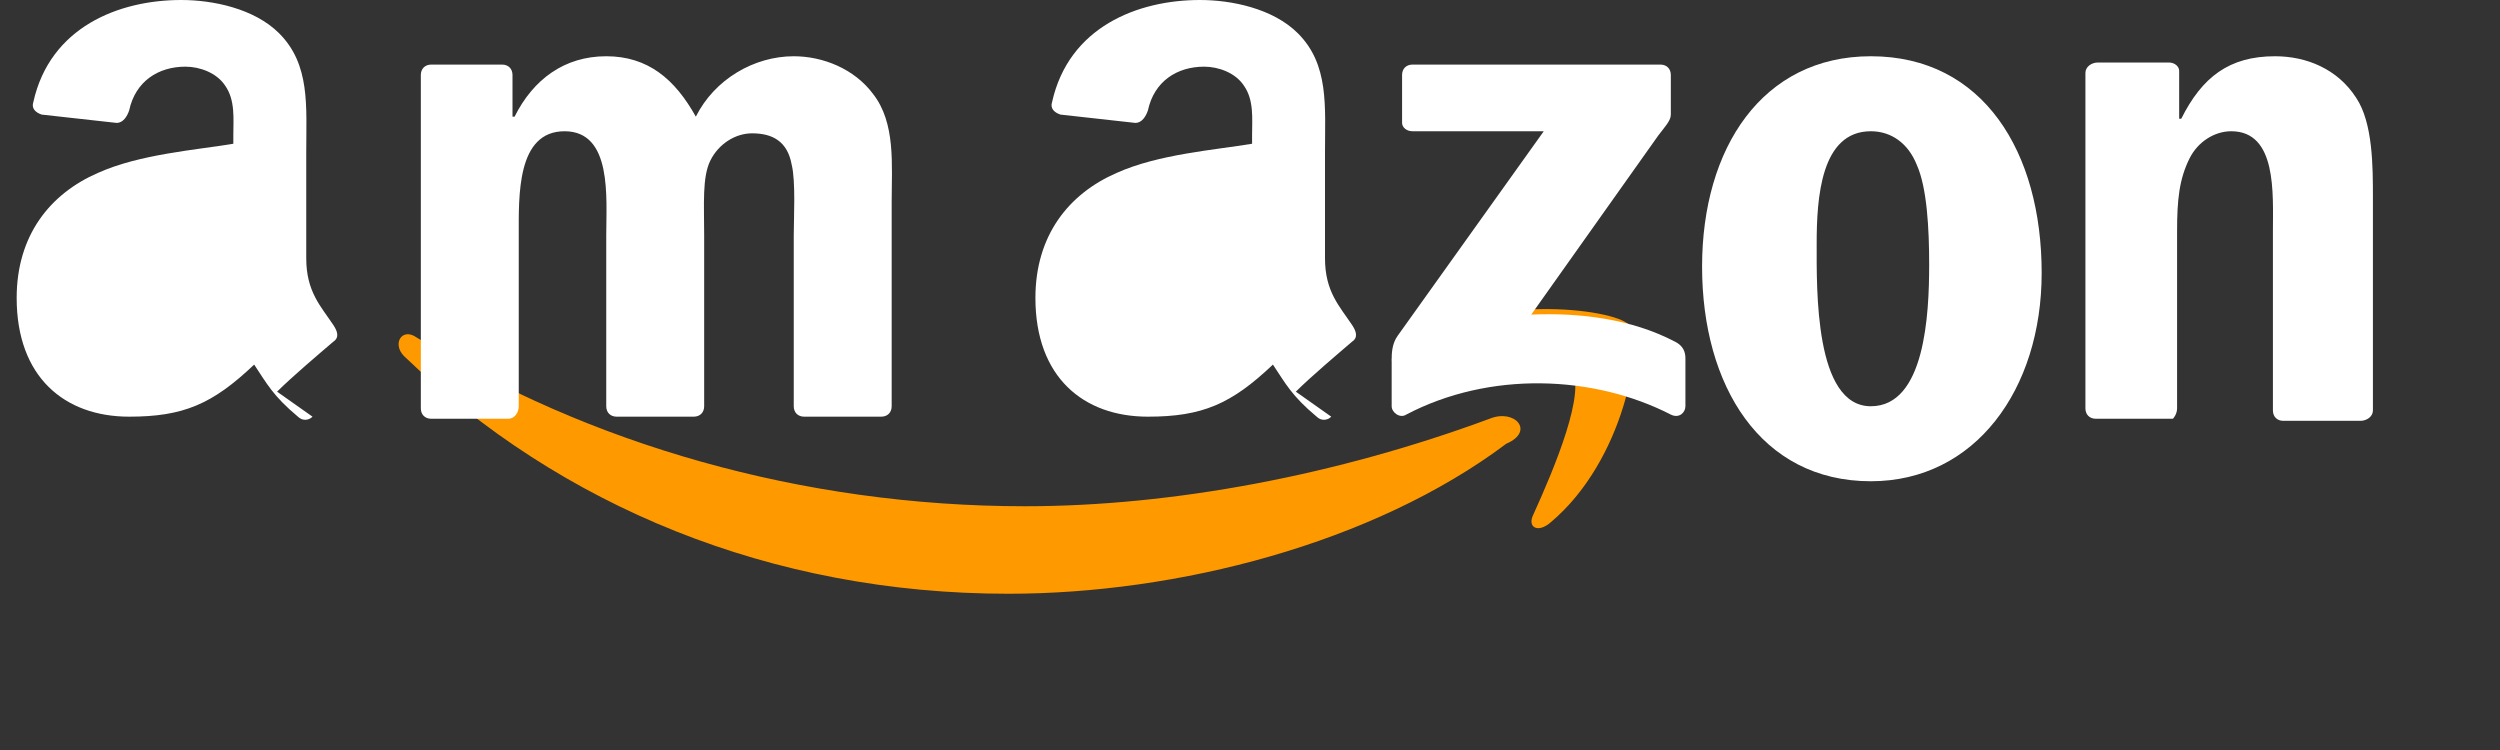 <svg xmlns="http://www.w3.org/2000/svg" width="120" height="36" viewBox="0 0 120 36" fill="none">
  <rect x="0" y="0" width="120" height="36" fill="#333333" stroke="none"/>
  <path d="M72.3 21.3C65.9 26.1 56.5 28.5 48.4 28.5C37 28.5 26.9 24.3 19.4 17.1C18.8 16.5 19.3 15.7 20 16.2C28.2 21.3 38.5 24.3 49.2 24.3C56.3 24.3 64.2 22.8 71.5 20.1C72.7 19.6 73.7 20.7 72.3 21.3Z" fill="#FF9900"/>
  <path d="M75.4 17.7C74.6 16.7 69.6 17.3 67.4 17.6C66.7 17.7 66.6 17.1 67.2 16.7C71.1 14 77.5 14.8 78.2 15.6C78.9 16.4 78 22.1 74.4 25.1C73.8 25.6 73.3 25.3 73.6 24.7C74.6 22.5 76.2 18.7 75.4 17.7Z" fill="#FF9900"/>
  <path d="M67.3 5.9V3.6C67.3 3.3 67.5 3.1 67.8 3.1H79.7C80 3.1 80.2 3.3 80.2 3.6V5.5C80.2 5.8 79.9 6.1 79.6 6.5L73.5 15.1C75.8 15 78.3 15.3 80.4 16.4C80.8 16.6 80.9 16.9 80.9 17.2V19.5C80.9 19.8 80.6 20.1 80.2 19.9C76.5 18 71.5 17.8 67.5 19.9C67.2 20.1 66.8 19.8 66.8 19.5V17.3C66.8 17 66.8 16.5 67.1 16.1L74.1 6.3H67.8C67.5 6.3 67.3 6.1 67.3 5.9Z" fill="white"/>
  <path d="M24.4 20.1H20.7C20.4 20.1 20.2 19.9 20.2 19.6V3.6C20.2 3.3 20.4 3.1 20.7 3.1H24.1C24.4 3.1 24.6 3.3 24.6 3.6V5.6H24.7C25.6 3.8 27.1 2.7 29.1 2.7C31.1 2.7 32.4 3.8 33.4 5.6C34.3 3.8 36.2 2.7 38.1 2.7C39.5 2.7 41 3.3 41.9 4.5C43 5.9 42.8 7.9 42.8 9.7L42.8 19.5C42.8 19.8 42.6 20 42.3 20H38.6C38.3 20 38.1 19.8 38.1 19.5V11.3C38.1 10.5 38.2 8.7 38 7.9C37.8 6.8 37.1 6.4 36.1 6.4C35.3 6.4 34.5 6.9 34.1 7.7C33.7 8.5 33.8 9.8 33.8 11.3V19.5C33.8 19.8 33.6 20 33.3 20H29.6C29.3 20 29.1 19.8 29.1 19.5V11.3C29.1 9.5 29.4 6.3 27.1 6.3C24.8 6.3 24.9 9.4 24.9 11.3V19.5C24.9 19.8 24.7 20.1 24.4 20.1Z" fill="white"/>
  <path d="M89.8 2.7C95.2 2.7 98 7.3 98 13.1C98 18.7 94.8 23.1 89.8 23.1C84.5 23.1 81.7 18.5 81.7 12.8C81.7 7.1 84.6 2.7 89.8 2.7ZM89.8 6.3C87.4 6.3 87.2 9.5 87.2 11.7C87.2 13.9 87.1 19.5 89.8 19.5C92.4 19.5 92.6 15.1 92.6 12.7C92.6 11 92.5 9 92 7.9C91.6 6.9 90.8 6.3 89.8 6.3Z" fill="white"/>
  <path d="M104.3 20.1H100.6C100.3 20.1 100.1 19.9 100.1 19.6V3.5C100.1 3.2 100.4 3 100.7 3H104.1C104.4 3 104.6 3.2 104.6 3.4V5.7H104.7C105.7 3.7 107 2.7 109.2 2.7C110.7 2.7 112.2 3.3 113.1 4.7C113.9 5.9 113.9 8 113.9 9.5V19.7C113.9 20 113.6 20.2 113.3 20.2H109.6C109.3 20.2 109.1 20 109.1 19.7V11.1C109.1 9.3 109.3 6.3 107.1 6.3C106.3 6.3 105.5 6.8 105.1 7.6C104.6 8.6 104.5 9.6 104.5 11.1V19.6C104.5 19.9 104.3 20.1 104.3 20.1Z" fill="white"/>
  <path d="M60.1 11.9C60.1 13.3 60.1 14.5 59.3 15.7C58.6 16.7 57.6 17.3 56.4 17.3C54.8 17.3 53.8 16.3 53.8 14.5C53.8 10.9 57 10.3 60.1 10.3V11.9ZM63.9 20C63.7 20.2 63.4 20.2 63.2 20C62 19 61.7 18.4 61.1 17.5C59.1 19.4 57.7 20 55.1 20C52 20 49.7 18.1 49.7 14.3C49.7 11.3 51.3 9.3 53.6 8.3C55.6 7.4 58.3 7.2 60.1 6.9V6.5C60.1 5.7 60.2 4.8 59.7 4.1C59.3 3.5 58.5 3.2 57.8 3.2C56.5 3.2 55.4 3.9 55.1 5.3C55 5.6 54.8 5.9 54.5 5.9L50.9 5.5C50.6 5.4 50.4 5.2 50.5 4.9C51.3 1.3 54.6 0 57.6 0C59.1 0 61.1 0.4 62.3 1.6C63.8 3.1 63.6 5.1 63.6 7.3V12.4C63.6 14 64.3 14.7 64.9 15.6C65.1 15.9 65.2 16.2 64.9 16.4C64.2 17 62.9 18.1 62.2 18.8L63.9 20Z" fill="white"/>
  <path d="M11.2 11.9C11.2 13.3 11.2 14.5 10.4 15.7C9.7 16.7 8.7 17.3 7.5 17.3C5.9 17.3 4.9 16.3 4.9 14.5C4.9 10.9 8.1 10.3 11.2 10.3V11.9ZM15 20C14.8 20.2 14.5 20.2 14.3 20C13.1 19 12.8 18.4 12.2 17.5C10.2 19.4 8.8 20 6.2 20C3.1 20 0.8 18.1 0.8 14.3C0.8 11.3 2.4 9.3 4.7 8.3C6.7 7.4 9.4 7.2 11.2 6.9V6.5C11.2 5.7 11.3 4.8 10.8 4.1C10.4 3.5 9.6 3.2 8.9 3.2C7.6 3.2 6.5 3.9 6.2 5.3C6.1 5.6 5.9 5.9 5.6 5.9L2 5.5C1.7 5.4 1.5 5.2 1.6 4.9C2.4 1.3 5.7 0 8.7 0C10.2 0 12.2 0.4 13.4 1.6C14.9 3.1 14.7 5.1 14.7 7.3V12.4C14.7 14 15.4 14.7 16 15.6C16.2 15.9 16.3 16.2 16 16.4C15.3 17 14 18.1 13.3 18.8L15 20Z" fill="white"/>
</svg>
